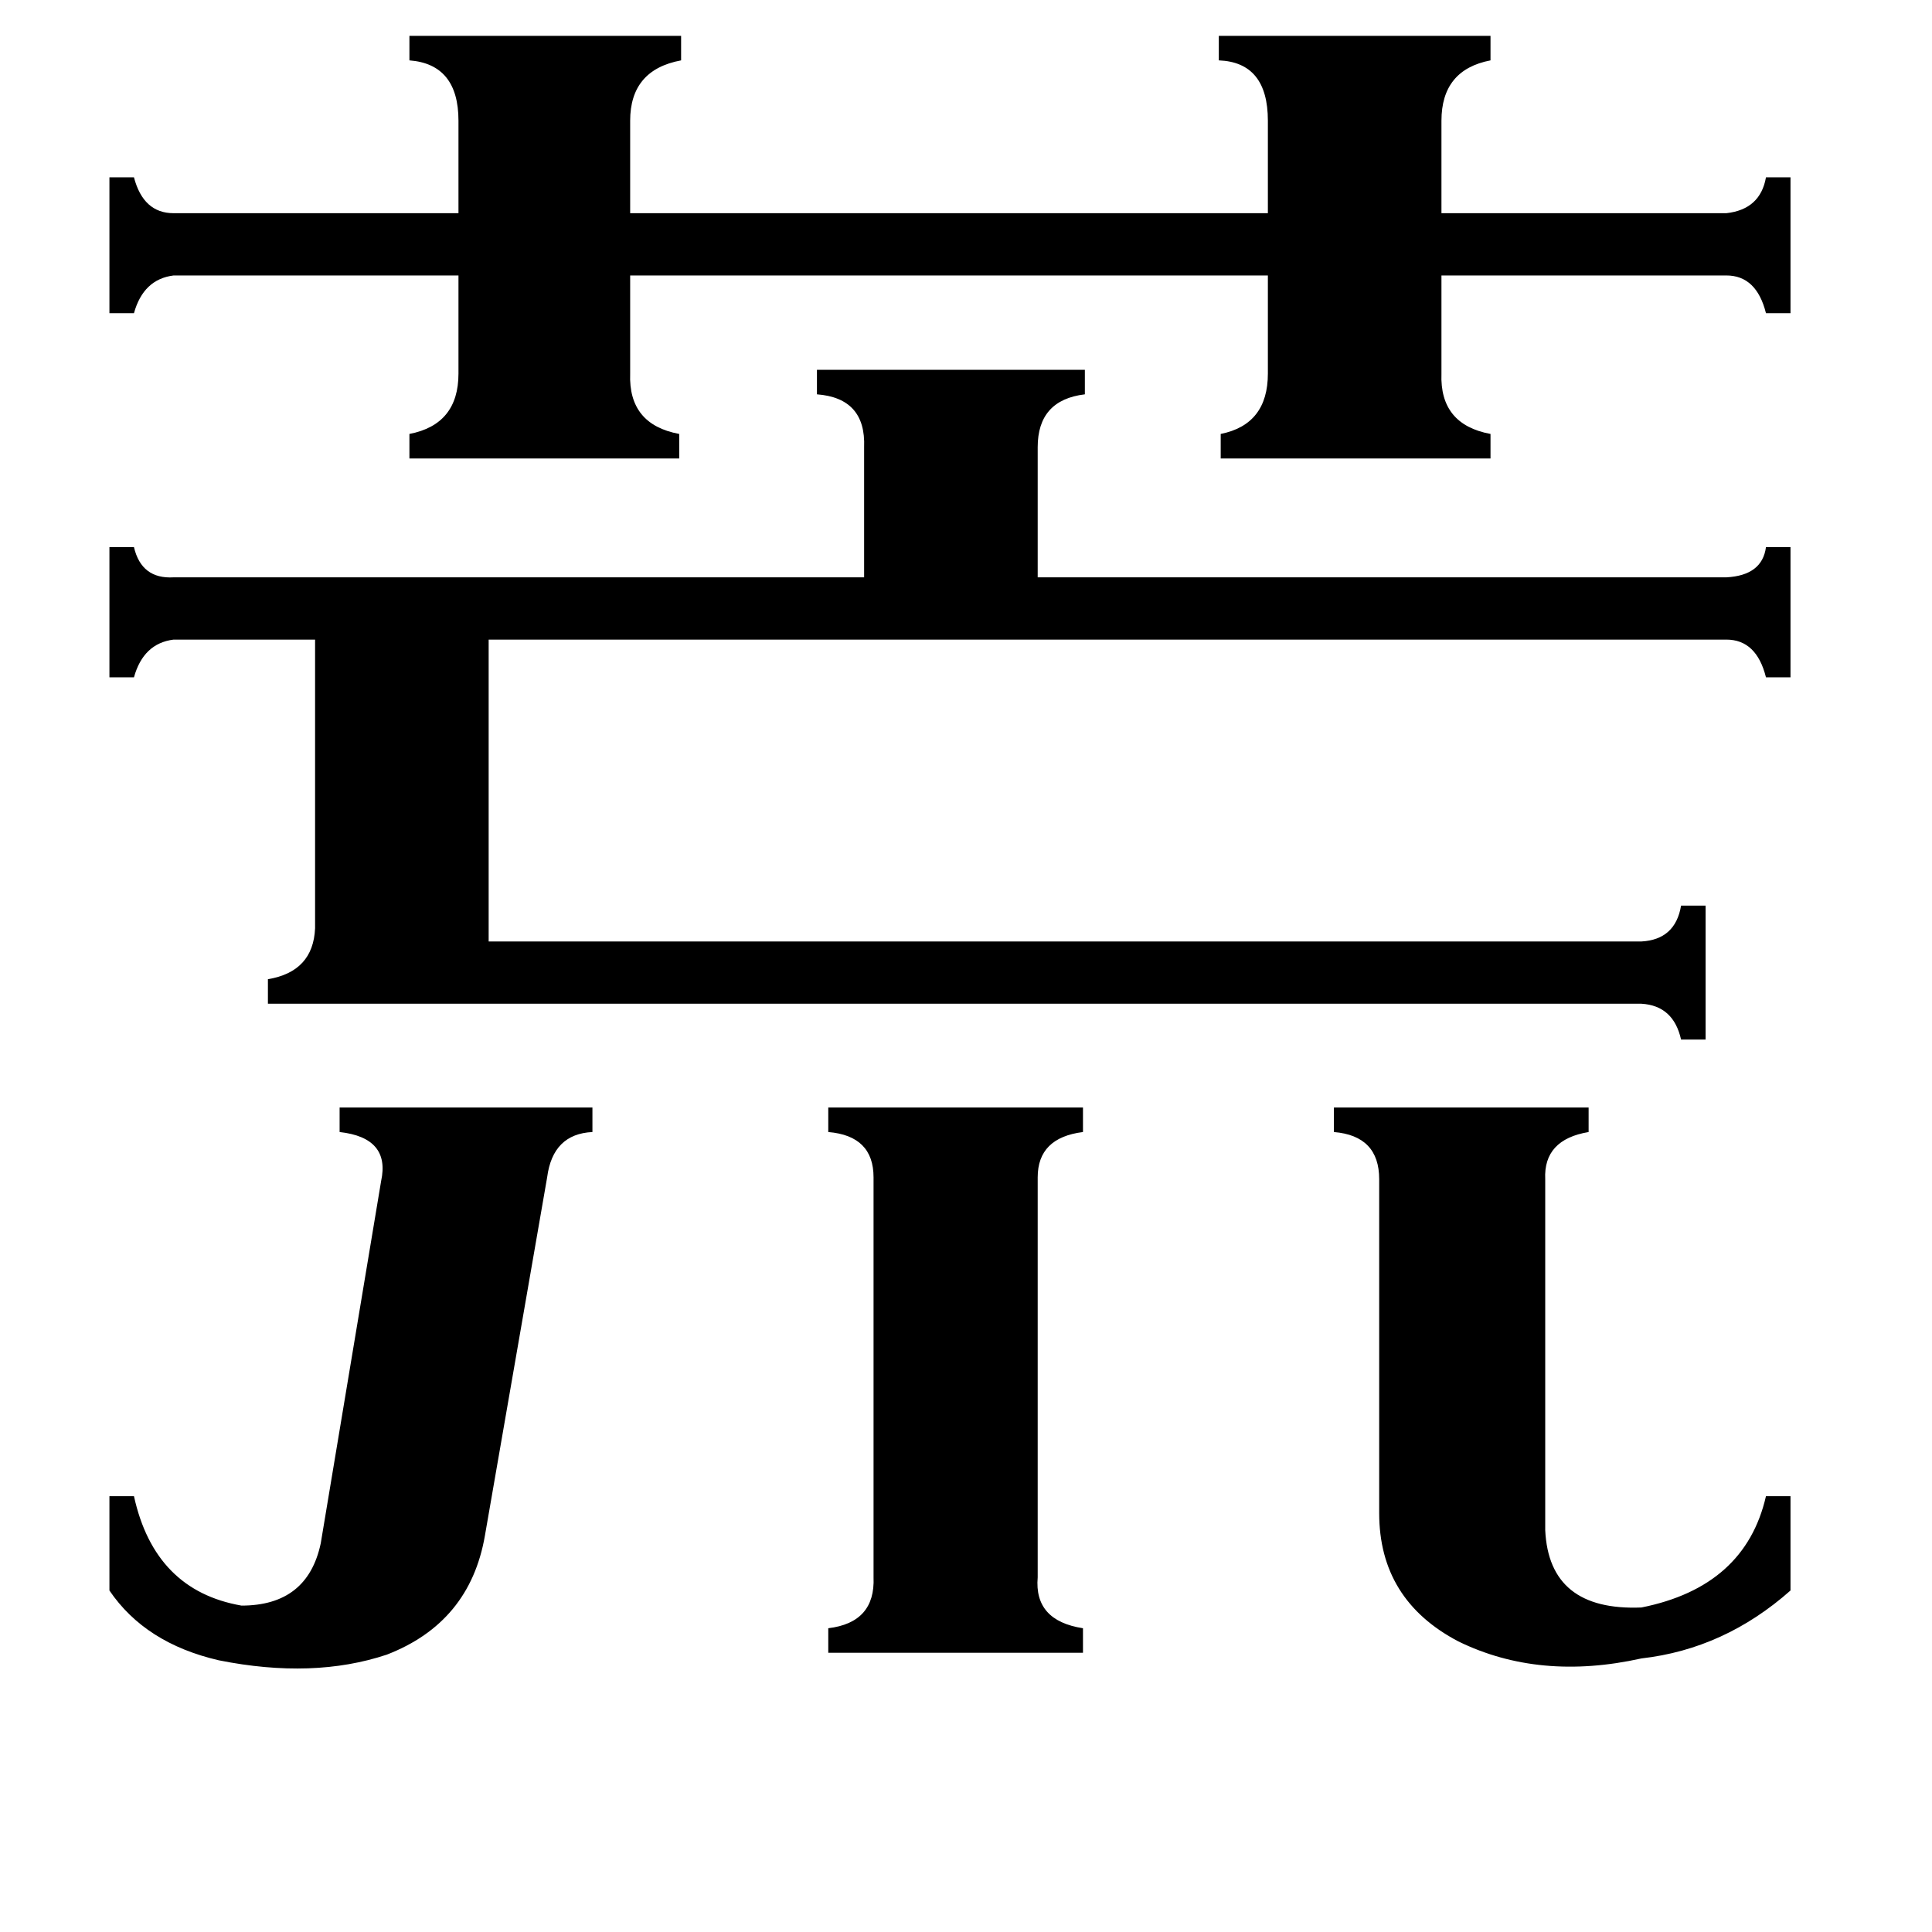 <svg xmlns="http://www.w3.org/2000/svg" viewBox="0 -800 1024 1024">
	<path fill="#000000" d="M439 -213H574V-200Q550 -197 550 -176V36Q548 59 574 63V76H439V63Q464 60 463 36V-176Q463 -198 439 -200ZM58 -7H71Q82 43 128 51Q163 51 170 18L202 -174Q207 -197 180 -200V-213H314V-200Q293 -199 290 -176L257 14Q249 60 205 77Q166 90 116 80Q77 71 58 43ZM707 -213H842V-200Q818 -196 819 -175V11Q821 54 870 52Q925 41 936 -7H949V43Q914 74 870 79Q816 91 773 70Q731 48 731 2V-175Q731 -198 707 -200ZM217 -781H361V-768Q334 -763 334 -736V-687H672V-736Q672 -767 646 -768V-781H790V-768Q764 -763 764 -736V-687H915Q933 -689 936 -706H949V-634H936Q931 -654 915 -654H764V-602Q763 -575 790 -570V-557H647V-570Q672 -575 672 -602V-654H334V-602Q333 -575 360 -570V-557H217V-570Q243 -575 243 -602V-654H92Q76 -652 71 -634H58V-706H71Q76 -687 92 -687H243V-736Q243 -766 217 -768ZM142 -268V-281Q166 -285 167 -308V-461H92Q76 -459 71 -441H58V-510H71Q75 -493 92 -494H458V-563Q459 -589 433 -591V-604H575V-591Q550 -588 550 -563V-494H915Q934 -495 936 -510H949V-441H936Q931 -461 915 -461H259V-301H870Q888 -302 891 -320H904V-249H891Q887 -267 870 -268Z"/>
</svg>